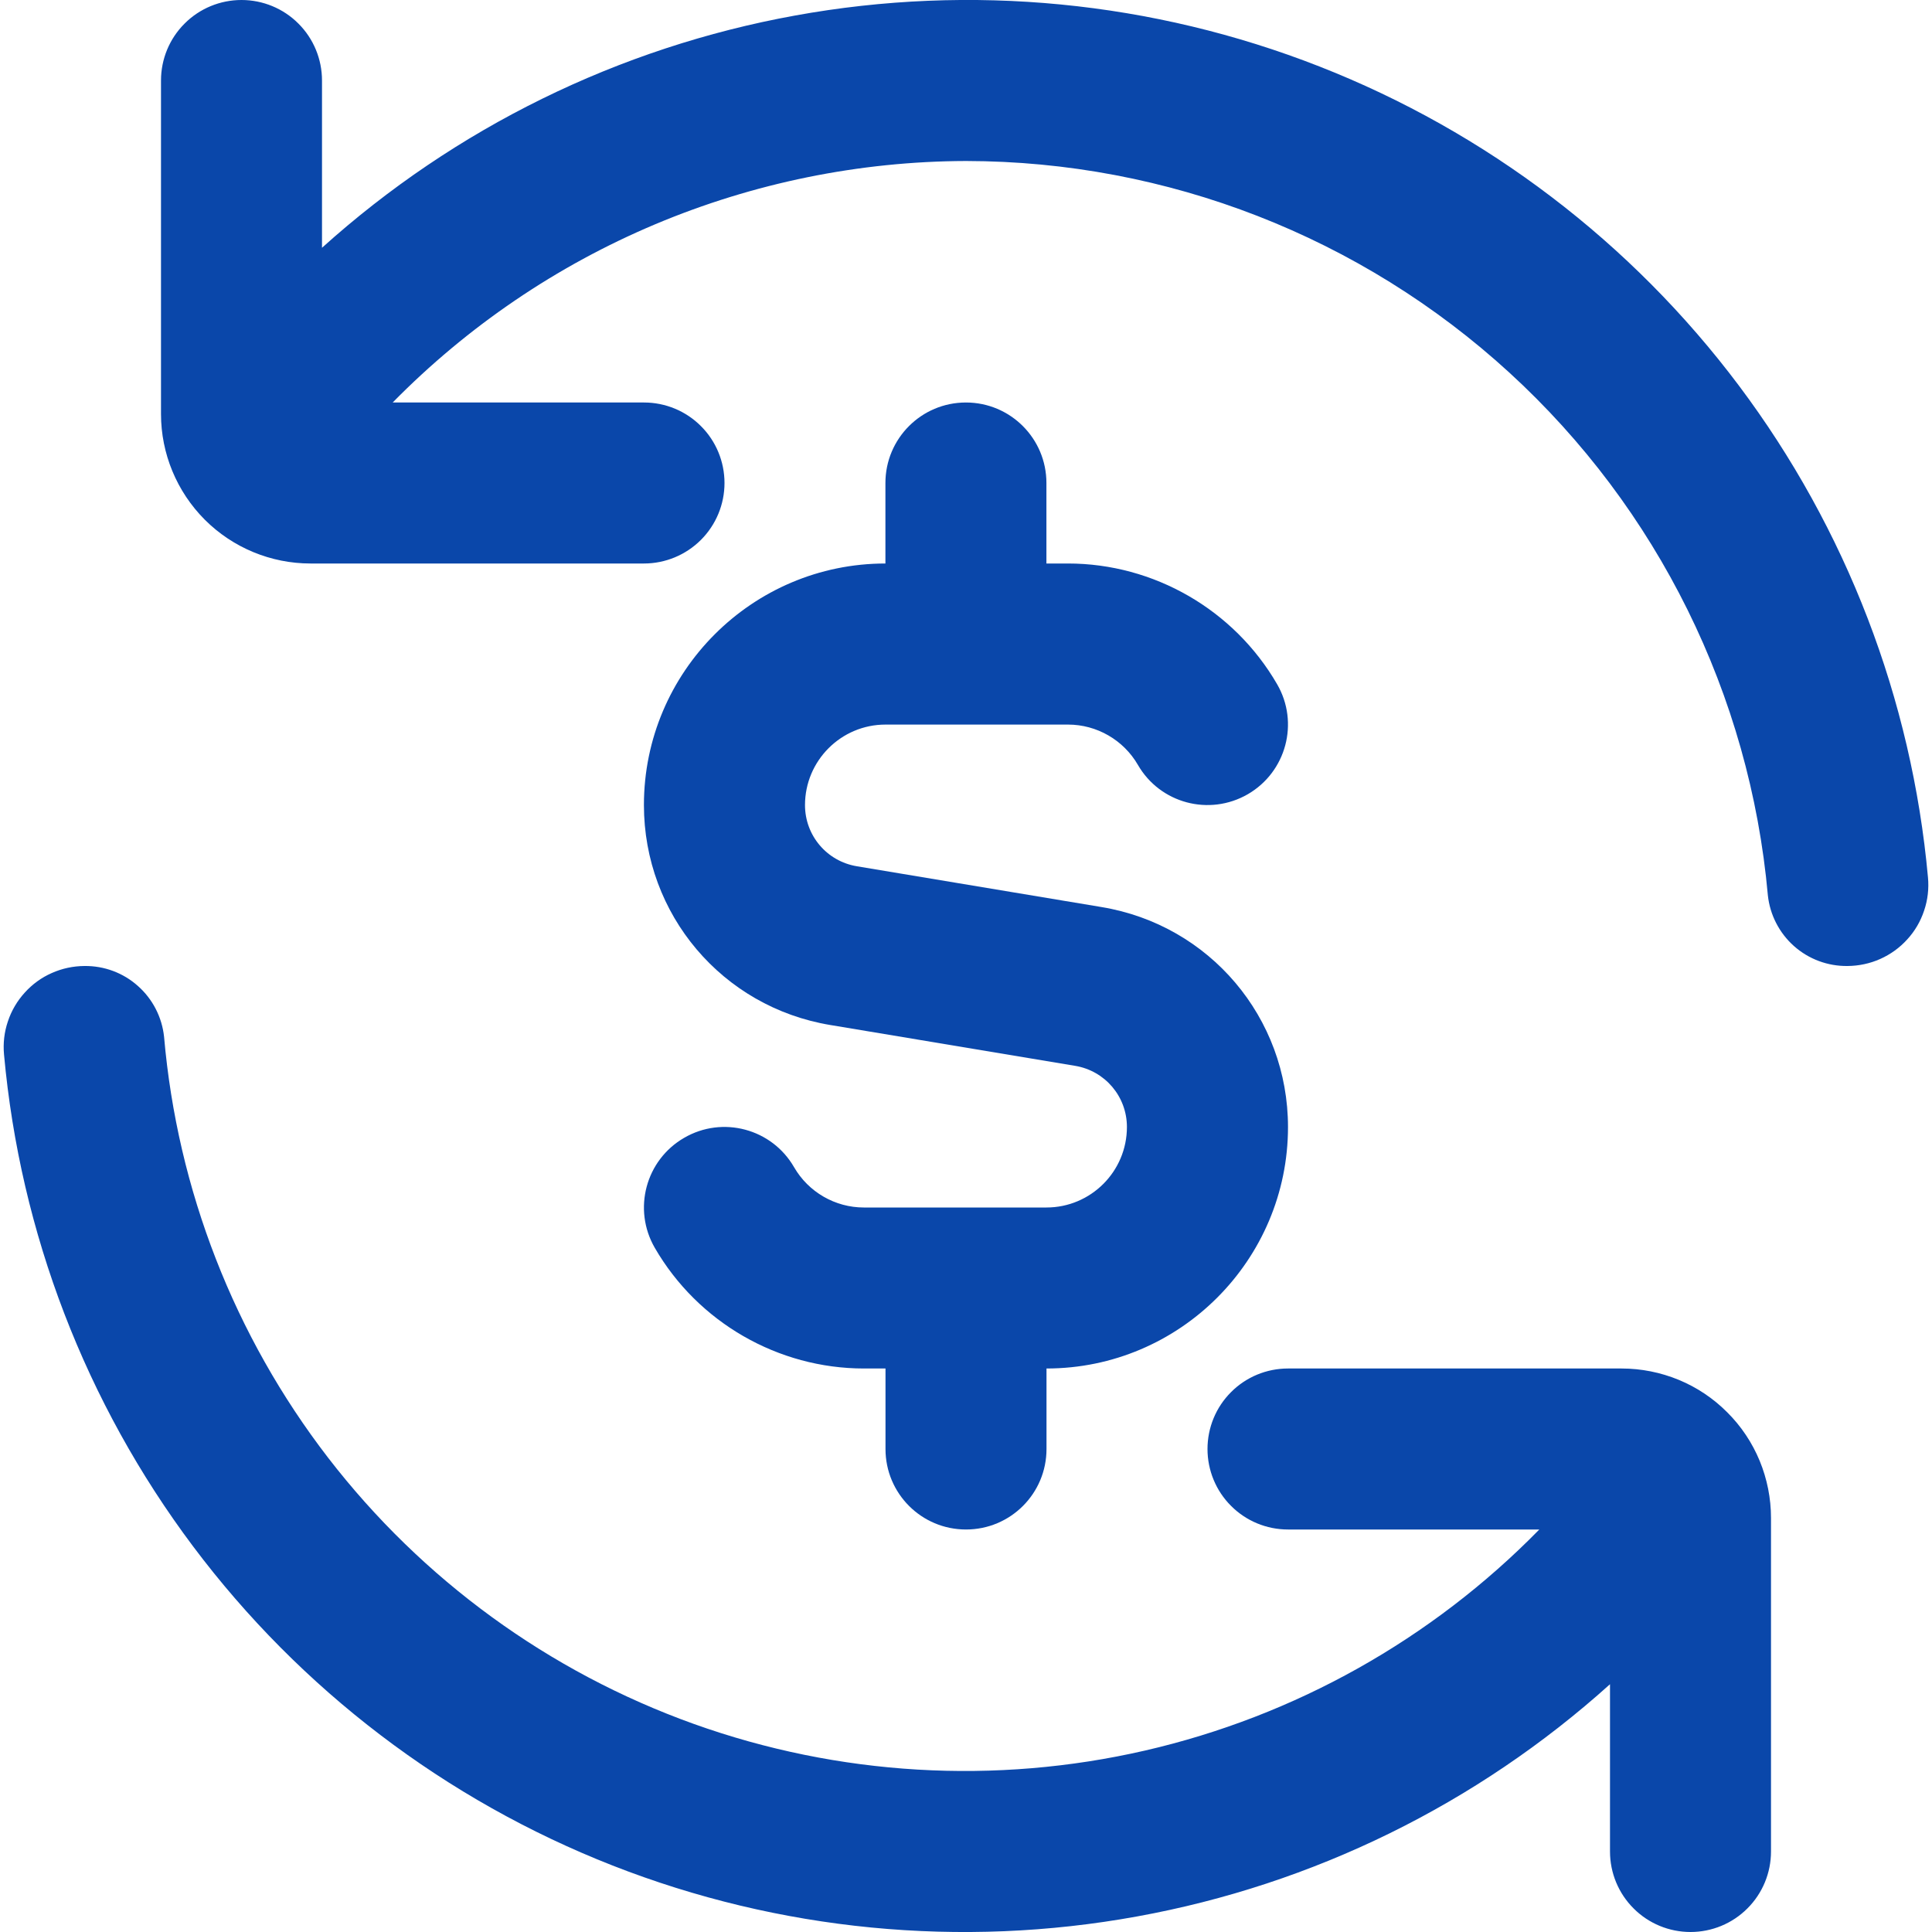 <svg width="24" height="24" viewBox="0 0 24 24" fill="none" xmlns="http://www.w3.org/2000/svg">
<g clip-path="url(#clip0_2026_464)">
<path d="M12 2C10.674 2.004 9.361 2.272 8.139 2.786C6.916 3.301 5.808 4.054 4.878 5H8C8.265 5 8.52 5.105 8.707 5.293C8.895 5.48 9 5.735 9 6C9 6.265 8.895 6.519 8.707 6.707C8.52 6.894 8.265 7 8 7H3.857C3.365 7 2.892 6.804 2.544 6.456C2.196 6.107 2 5.635 2 5.143V1C2 0.735 2.105 0.48 2.293 0.293C2.48 0.105 2.735 -0 3 -0C3.265 -0 3.52 0.105 3.707 0.293C3.895 0.48 4 0.735 4 1V3.078C5.653 1.589 7.687 0.59 9.876 0.193C12.064 -0.205 14.32 0.014 16.391 0.826C18.462 1.638 20.266 3.011 21.601 4.79C22.936 6.569 23.749 8.685 23.95 10.9C23.963 11.039 23.947 11.18 23.902 11.312C23.858 11.445 23.787 11.567 23.692 11.67C23.598 11.774 23.484 11.856 23.356 11.913C23.228 11.97 23.09 11.999 22.95 12C22.705 12.003 22.468 11.915 22.285 11.752C22.103 11.59 21.987 11.365 21.961 11.122C21.738 8.633 20.593 6.316 18.75 4.629C16.907 2.941 14.499 2.003 12 2Z" fill="#0A47AA"/>
<path d="M1.049 12C1.294 11.997 1.531 12.085 1.713 12.248C1.896 12.41 2.012 12.635 2.038 12.878C2.203 14.781 2.911 16.597 4.077 18.11C5.244 19.623 6.819 20.77 8.618 21.415C10.416 22.059 12.362 22.174 14.224 21.746C16.085 21.318 17.785 20.365 19.122 19H16C15.735 19 15.48 18.895 15.293 18.707C15.105 18.52 15 18.265 15 18C15 17.735 15.105 17.48 15.293 17.293C15.48 17.105 15.735 17 16 17H20.143C20.387 17 20.628 17.048 20.854 17.141C21.079 17.234 21.284 17.371 21.456 17.544C21.629 17.716 21.766 17.921 21.859 18.146C21.952 18.372 22 18.613 22 18.857V23C22 23.265 21.895 23.52 21.707 23.707C21.52 23.895 21.265 24 21 24C20.735 24 20.48 23.895 20.293 23.707C20.105 23.52 20 23.265 20 23V20.922C18.347 22.411 16.313 23.41 14.124 23.807C11.936 24.205 9.68 23.986 7.609 23.174C5.538 22.362 3.734 20.989 2.399 19.21C1.064 17.431 0.251 15.315 0.05 13.1C0.037 12.961 0.053 12.82 0.098 12.688C0.142 12.555 0.214 12.433 0.308 12.33C0.402 12.226 0.516 12.143 0.644 12.087C0.772 12.03 0.909 12.001 1.049 12Z" fill="#0A47AA"/>
<path d="M13 17C14.654 17 16 15.654 16 14V14.001C16 12.641 15.027 11.491 13.685 11.268L10.644 10.761C10.271 10.699 10 10.379 10 10.001C10 9.45 10.448 9.001 11 9.001H13.268C13.624 9.001 13.956 9.192 14.135 9.501C14.41 9.979 15.021 10.143 15.501 9.866C15.978 9.589 16.142 8.978 15.865 8.5C15.33 7.575 14.334 7 13.267 7H12.999V6C12.999 5.448 12.552 5 11.999 5C11.446 5 10.999 5.448 10.999 6V7C9.345 7 7.999 8.346 7.999 10C7.999 11.36 8.972 12.51 10.314 12.733L13.355 13.24C13.728 13.302 13.999 13.622 13.999 14C13.999 14.552 13.551 15 12.999 15H10.731C10.375 15 10.043 14.809 9.864 14.499C9.589 14.022 8.977 13.856 8.498 14.135C8.021 14.411 7.857 15.022 8.134 15.501C8.669 16.426 9.665 17 10.732 17H11V18C11 18.553 11.447 19 12 19C12.553 19 13 18.553 13 18V17Z" fill="#0A47AA"/>
</g>
<defs>
<clipPath id="clip0_2026_464">
<rect width="24" height="24" fill="white"/>
</clipPath>
</defs>
</svg>
